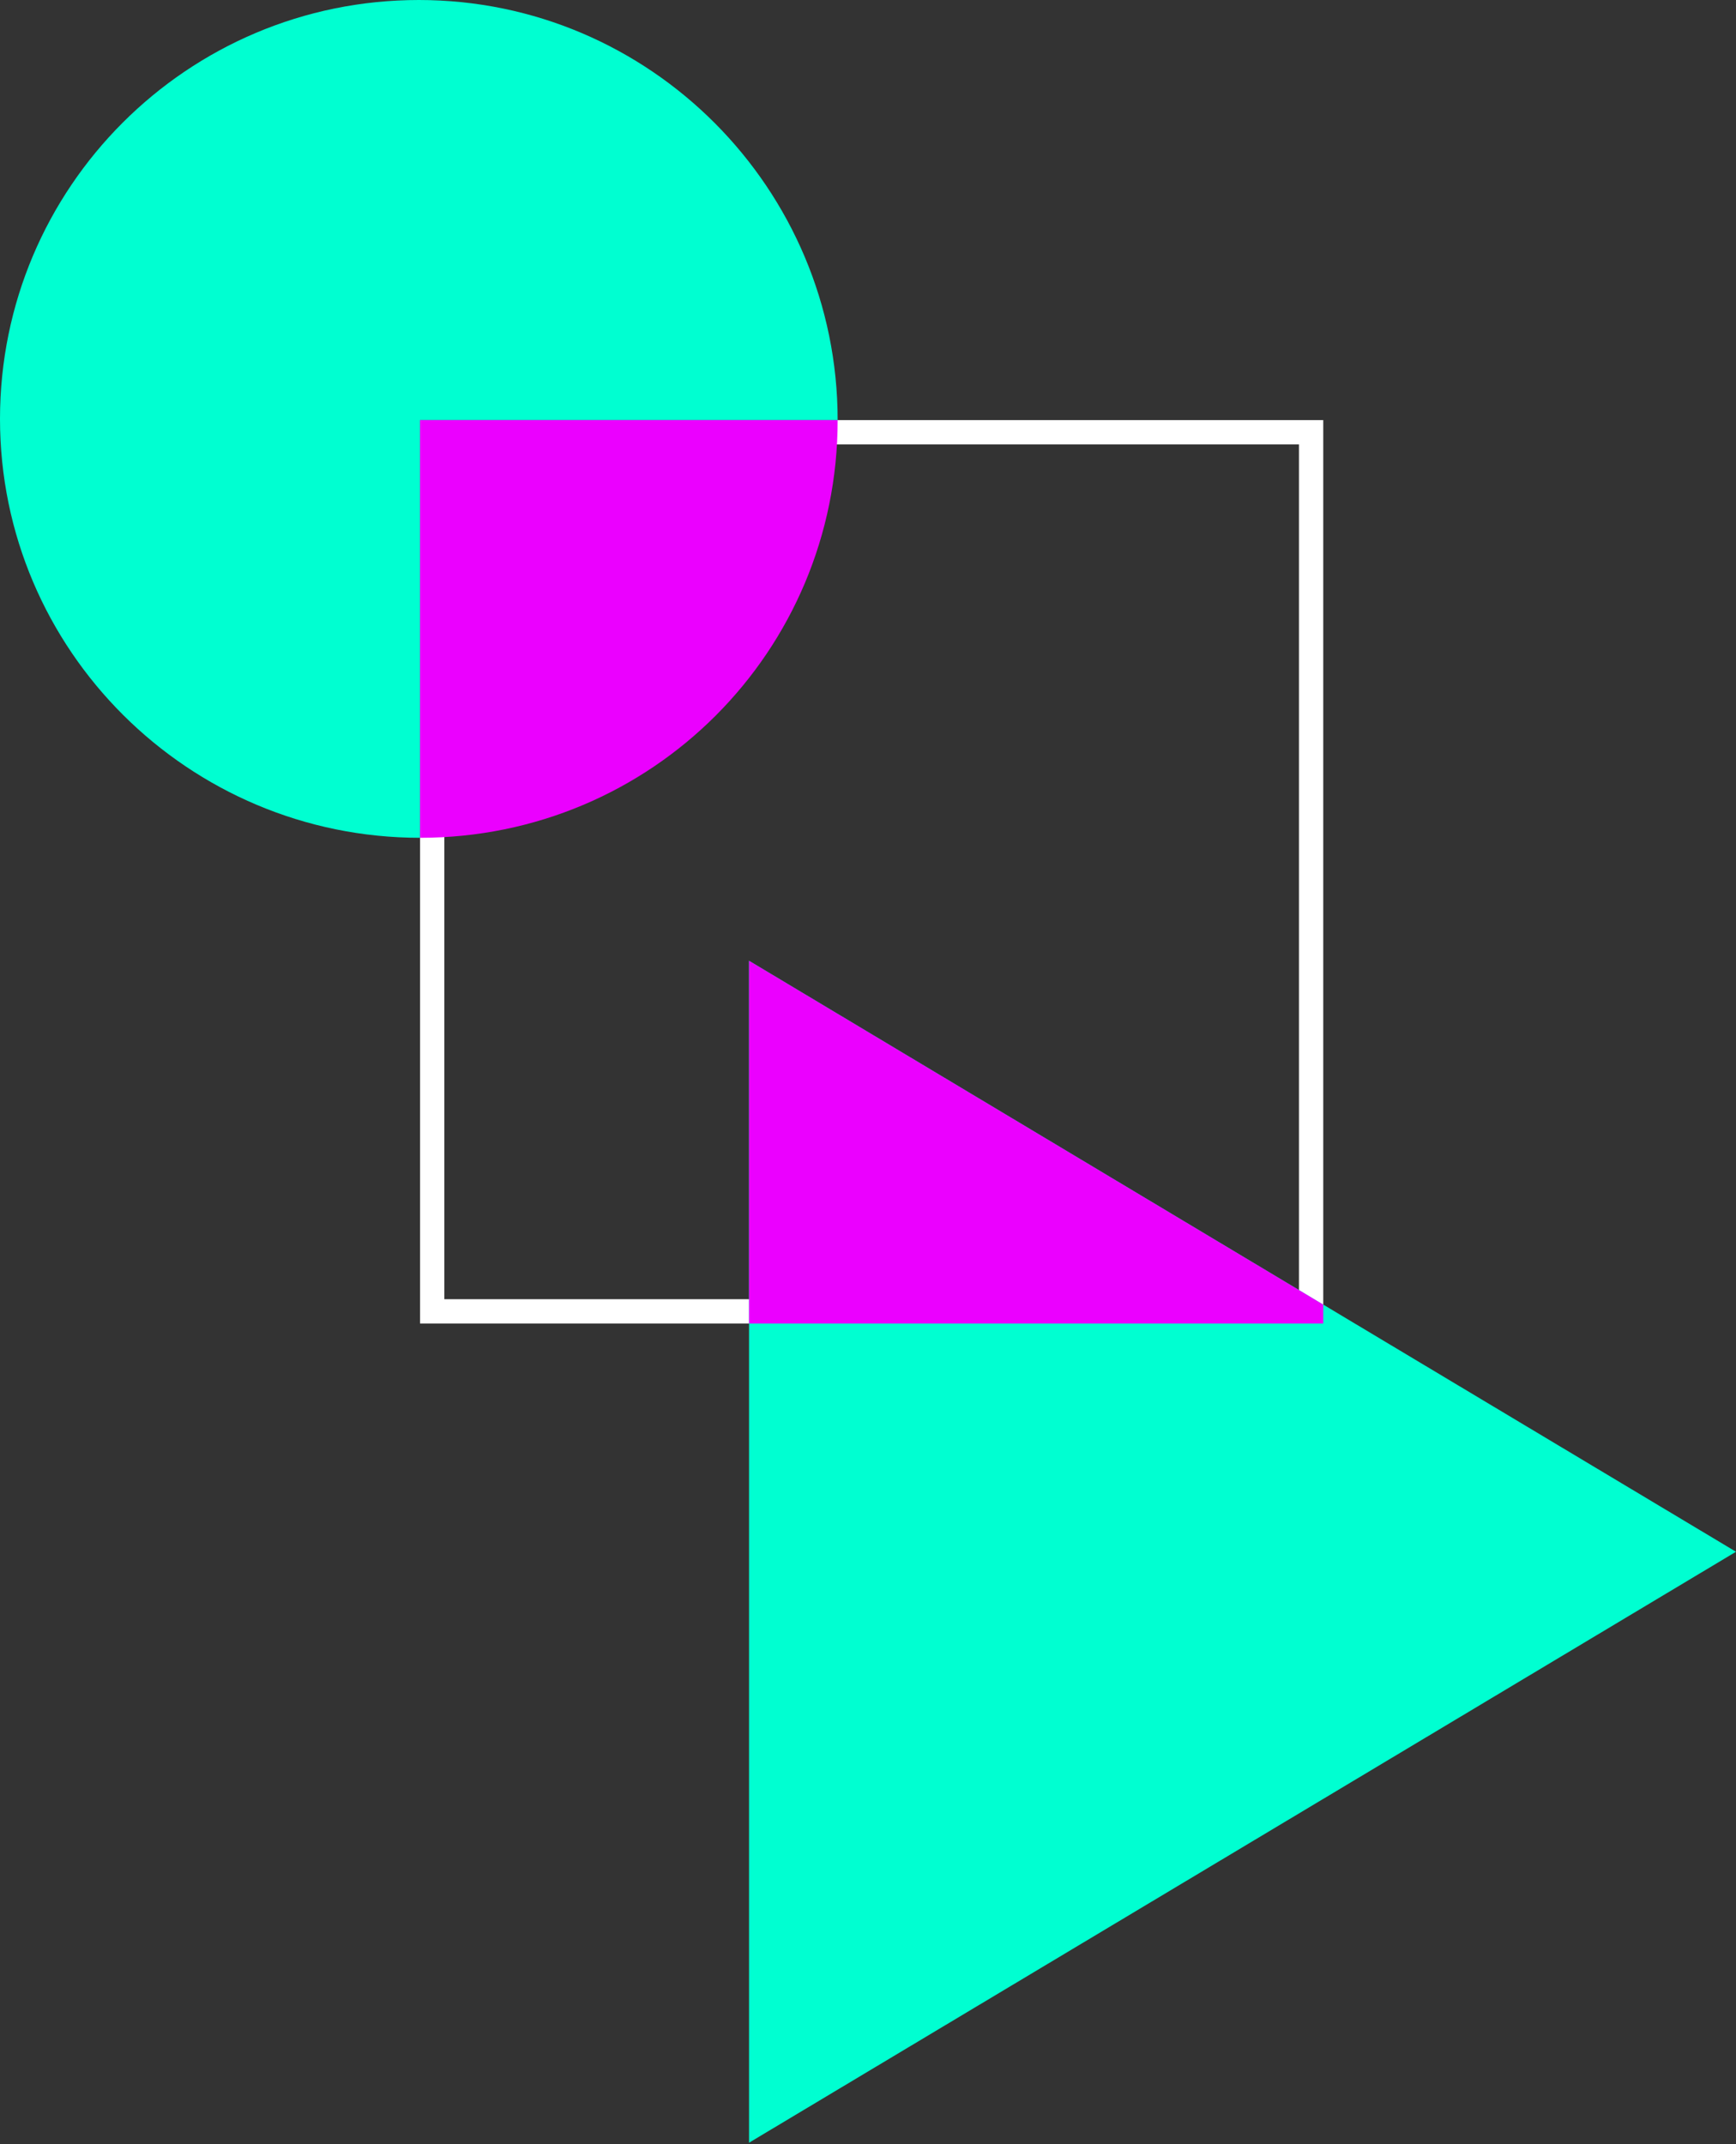 <svg width="715" height="883" viewBox="0 0 715 883" fill="none" xmlns="http://www.w3.org/2000/svg">
<rect x="0" y="0" width="715" height="883" fill="#333333" stroke="none"/>
<rect x="178" y="178" width="362" height="362" stroke="white" stroke-width="10"/>
<path d="M345 173H173V345C77.731 345 0 267.769 0 172.5C0 77.231 77.231 0 172.5 0C267.769 0 345 77.731 345 173Z" fill="#00FFD1"/>
<path d="M715 639L308.5 882.353L308.5 395.647L715 639Z" fill="#00FFD1"/>
<path d="M173 173L345 173C345 268.269 268.269 345 173 345L173 173Z" fill="#EB00FF"/>
<path d="M545 537.23L545 545L308.5 545L308.501 395.647L545 537.23Z" fill="#EB00FF"/>
</svg>
